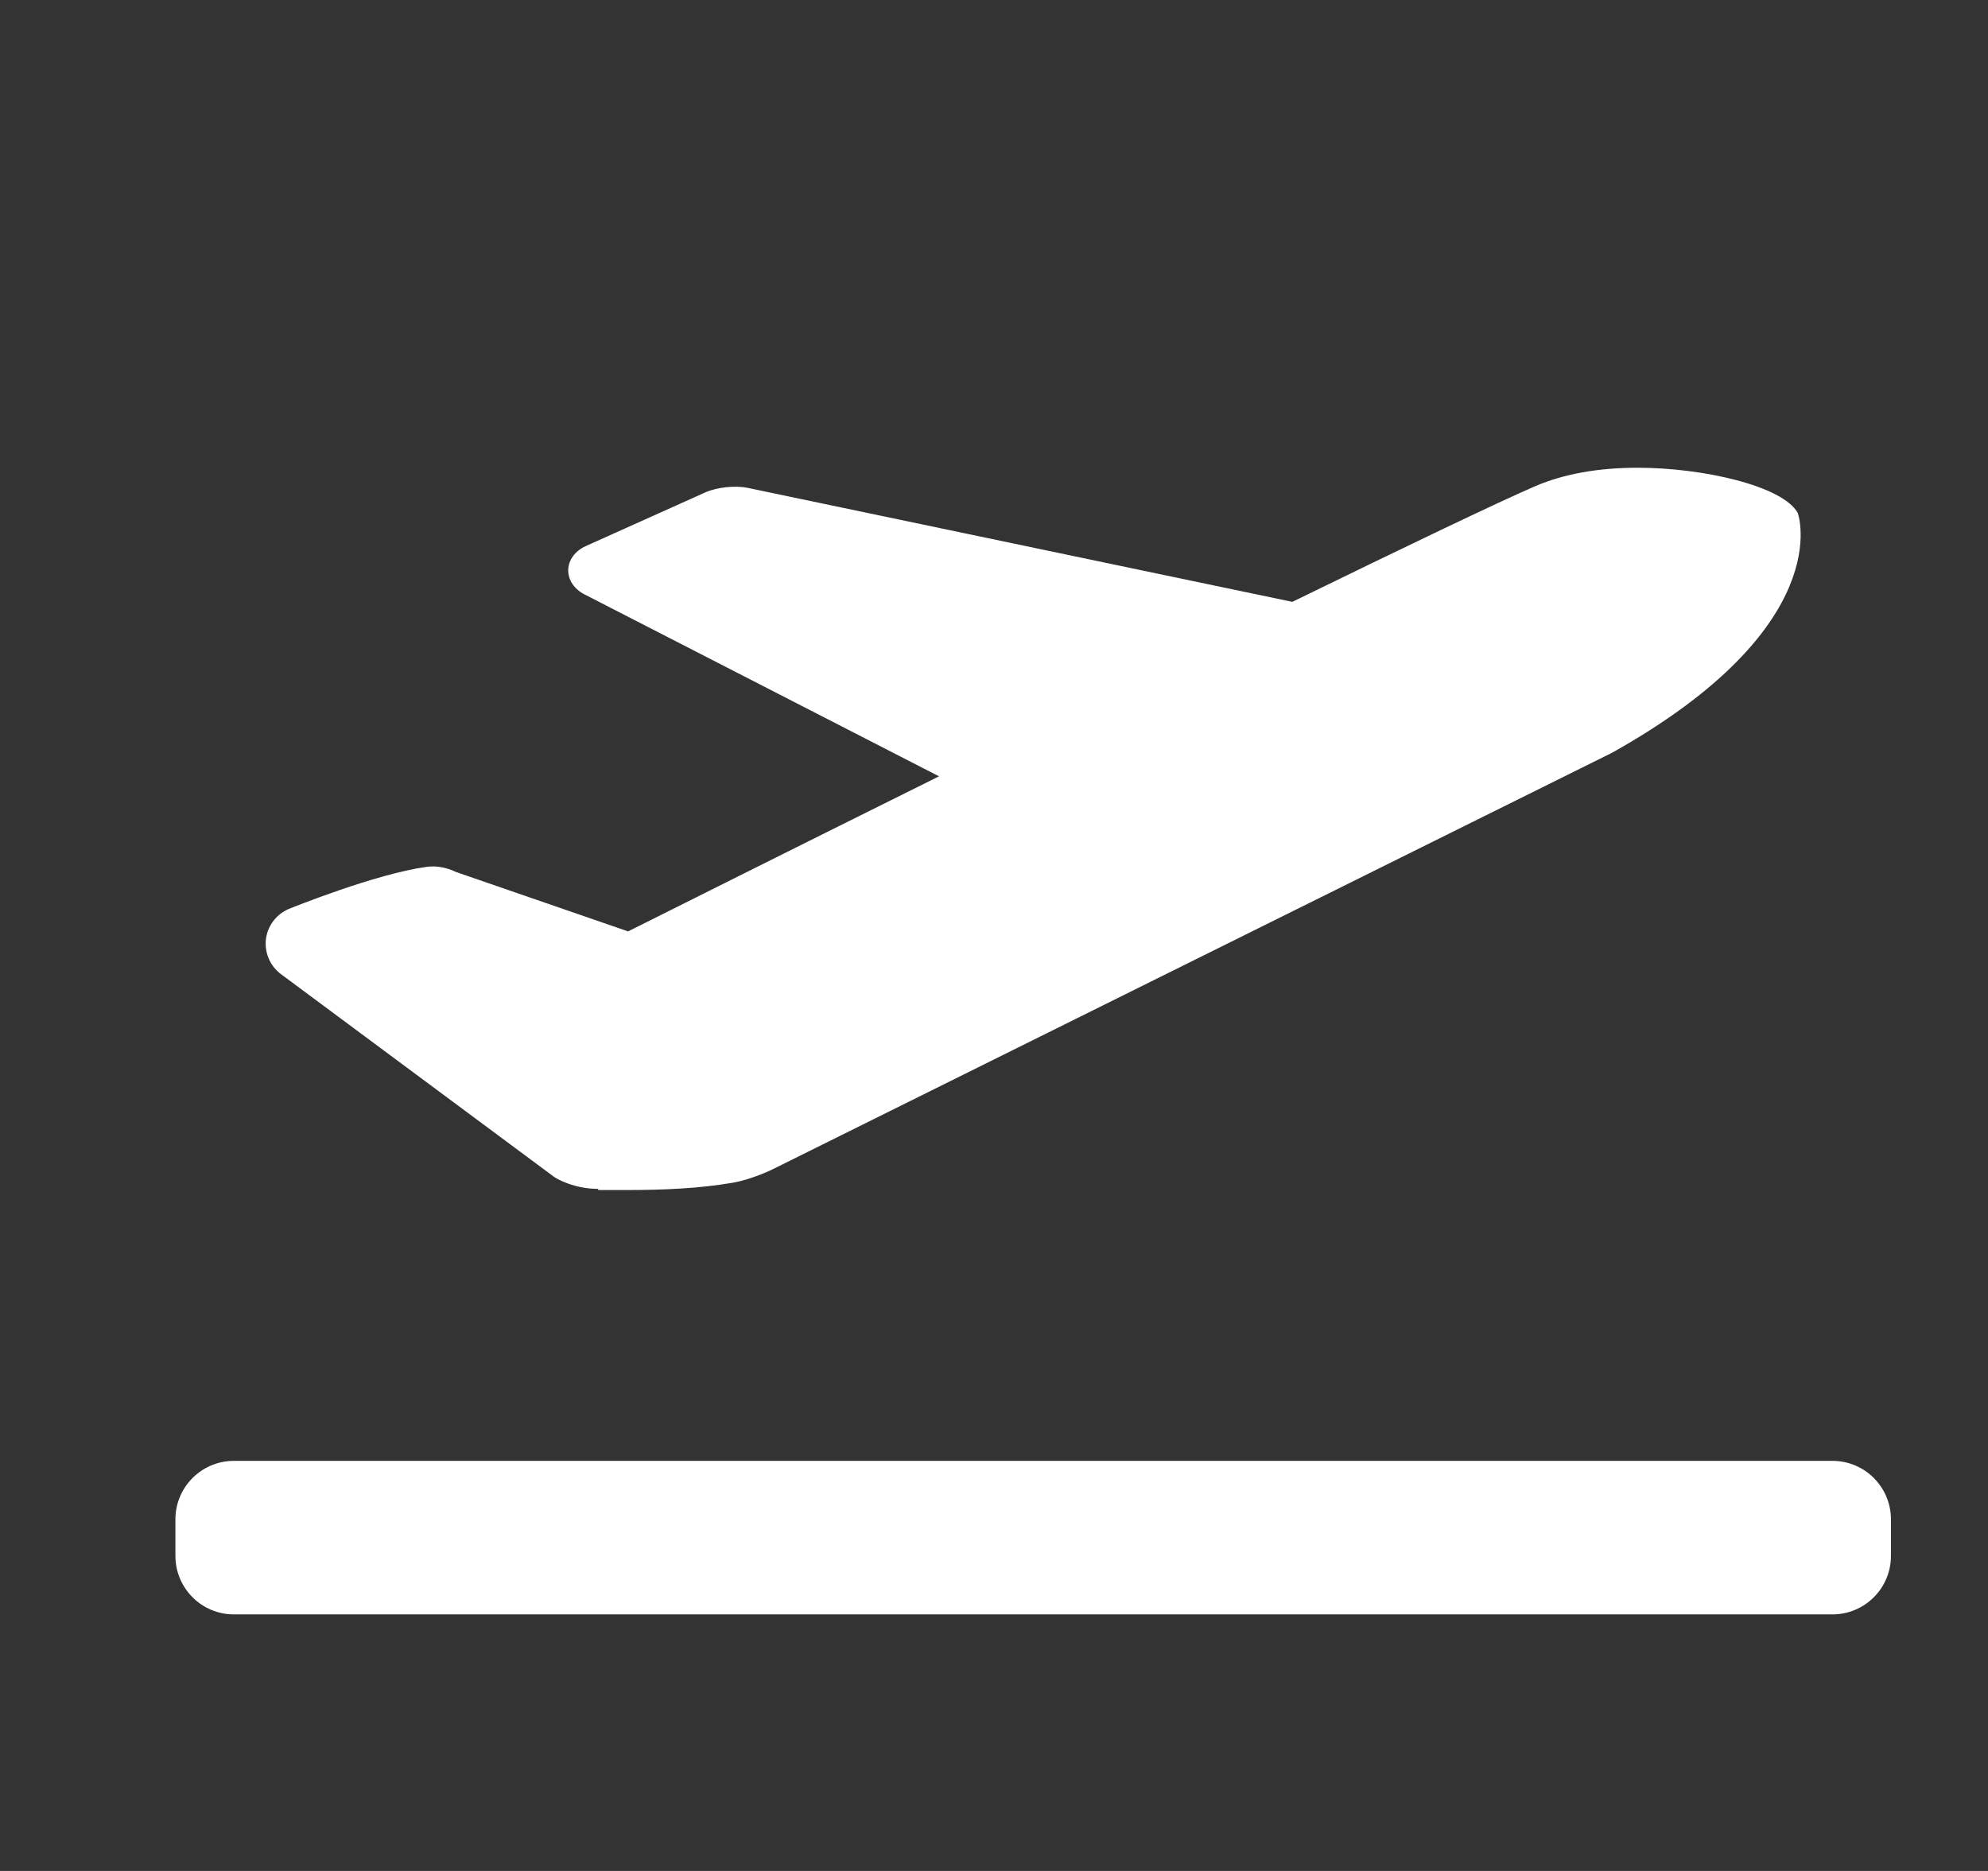 <svg width="17" height="16" viewBox="0 0 17 16" fill="none" xmlns="http://www.w3.org/2000/svg">
<rect x="0" y="0" width="17" height="16" fill="#333333" stroke="none"/>
<g clip-path="url(#clip0)">
<path d="M2.274 8.032C2.287 7.925 2.353 7.831 2.452 7.781L2.465 7.775C2.495 7.763 3.21 7.473 3.649 7.413C3.732 7.402 3.819 7.418 3.899 7.457L5.371 7.965C5.659 7.821 6.747 7.276 8.03 6.639L4.998 5.083C4.909 5.037 4.857 4.958 4.859 4.873C4.862 4.787 4.918 4.712 5.009 4.67L6.031 4.211C6.129 4.167 6.285 4.15 6.393 4.172L11.051 5.147C12.01 4.679 12.801 4.299 13.13 4.157C13.373 4.053 13.667 4 14.005 4C14.564 4 15.247 4.156 15.373 4.387C15.378 4.396 15.711 5.359 13.786 6.437L6.608 9.999C6.601 10.003 6.43 10.086 6.263 10.115C5.981 10.163 5.676 10.177 5.362 10.177H5.271C5.228 10.177 5.185 10.177 5.143 10.177H5.115V10.167C4.912 10.167 4.762 10.082 4.739 10.065L2.391 8.322L2.385 8.316C2.302 8.245 2.262 8.139 2.274 8.032ZM5.115 9.991H5.115V9.992L5.115 9.991Z" fill="white"/>
<path fill-rule="evenodd" clip-rule="evenodd" d="M16.17 13.306C16.17 13.582 15.946 13.806 15.67 13.806H2C1.724 13.806 1.5 13.582 1.5 13.306V12.993C1.5 12.717 1.724 12.493 2 12.493H15.67C15.946 12.493 16.17 12.717 16.17 12.993V13.306Z" fill="white"/>
</g>
<defs>
<clipPath id="clip0">
<rect width="16" height="16" fill="white" transform="translate(0.5)"/>
</clipPath>
</defs>
</svg>
